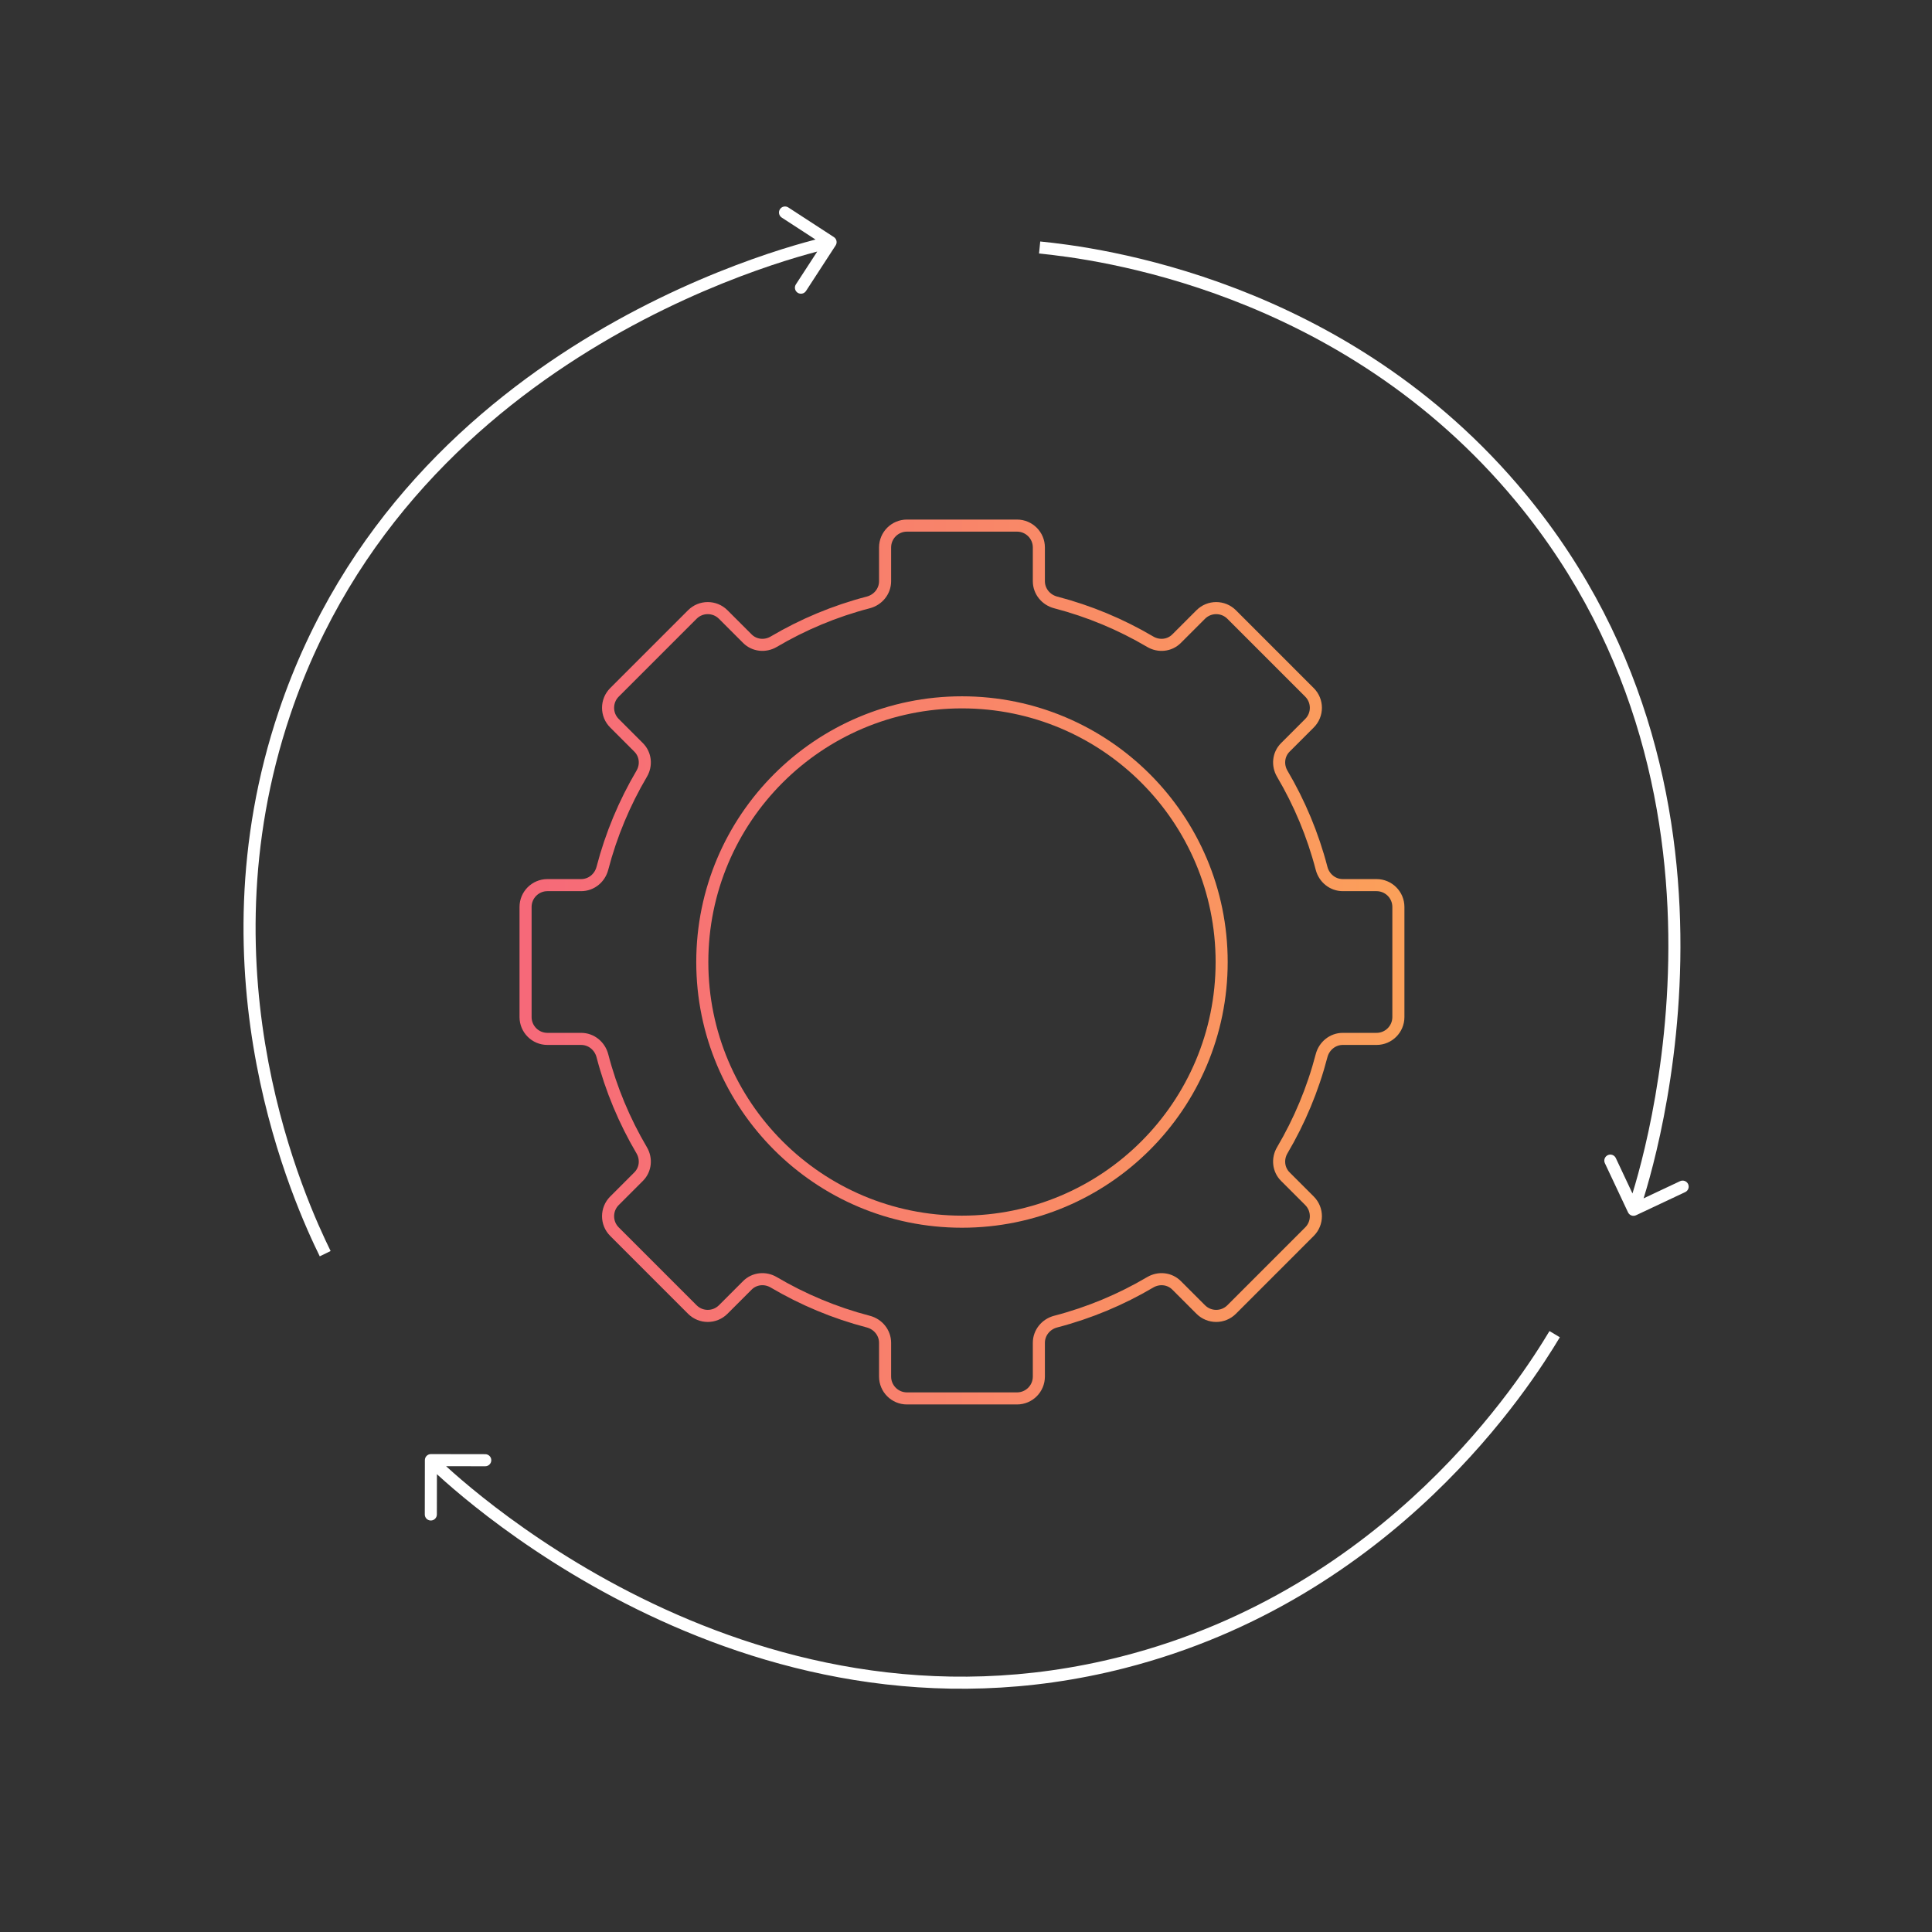 <svg width="160" height="160" viewBox="0 0 160 160" fill="none" xmlns="http://www.w3.org/2000/svg">
<rect x="0" y="0" width="160" height="160" fill="#333333" stroke="none"/>
<path d="M115.808 84.228V75.111C115.808 74.112 114.998 73.302 113.999 73.302H111.206C110.367 73.302 109.657 72.72 109.446 71.907C108.722 69.125 107.617 66.496 106.191 64.078C105.775 63.372 105.863 62.479 106.443 61.898L108.445 59.896C109.152 59.189 109.152 58.045 108.445 57.338L101.999 50.891C101.292 50.184 100.147 50.184 99.44 50.891L97.438 52.893C96.858 53.473 95.965 53.562 95.258 53.145C92.84 51.72 90.212 50.615 87.429 49.891C86.617 49.679 86.034 48.969 86.034 48.13V45.337C86.034 44.338 85.224 43.528 84.225 43.528H75.108C74.109 43.528 73.299 44.338 73.299 45.337V48.13C73.299 48.969 72.717 49.679 71.904 49.891C69.122 50.614 66.493 51.719 64.076 53.145C63.369 53.561 62.476 53.473 61.895 52.893L59.893 50.891C59.186 50.184 58.042 50.184 57.335 50.891L50.888 57.338C50.181 58.045 50.181 59.189 50.888 59.896L52.89 61.898C53.47 62.479 53.559 63.372 53.142 64.078C51.717 66.496 50.612 69.125 49.888 71.907C49.676 72.72 48.966 73.302 48.127 73.302H45.334C44.335 73.302 43.525 74.112 43.525 75.111V84.228C43.525 85.227 44.335 86.037 45.334 86.037H48.127C48.966 86.037 49.676 86.62 49.888 87.432C50.611 90.215 51.717 92.843 53.142 95.261C53.558 95.968 53.47 96.861 52.89 97.441L50.888 99.443C50.181 100.15 50.181 101.295 50.888 102.001L57.335 108.448C58.042 109.155 59.186 109.155 59.893 108.448L61.895 106.446C62.476 105.866 63.369 105.777 64.076 106.194C66.493 107.619 69.122 108.724 71.904 109.449C72.717 109.66 73.299 110.37 73.299 111.209V114.002C73.299 115.001 74.109 115.811 75.108 115.811H84.225C85.224 115.811 86.034 115.001 86.034 114.002V111.209C86.034 110.37 86.617 109.66 87.429 109.449C90.212 108.725 92.84 107.62 95.258 106.194C95.965 105.778 96.858 105.866 97.438 106.446L99.44 108.448C100.147 109.155 101.292 109.155 101.999 108.448L108.445 102.001C109.152 101.295 109.152 100.15 108.445 99.443L106.443 97.441C105.863 96.861 105.774 95.968 106.191 95.261C107.616 92.843 108.721 90.215 109.446 87.432C109.657 86.62 110.367 86.037 111.206 86.037H113.999C114.998 86.037 115.808 85.227 115.808 84.228Z" stroke="url(#paint0_linear_172_1015)" stroke-miterlimit="10" stroke-linecap="round" stroke-linejoin="round"/>
<path d="M79.666 101.175C91.543 101.175 101.172 91.547 101.172 79.67C101.172 67.793 91.543 58.165 79.666 58.165C67.789 58.165 58.161 67.793 58.161 79.67C58.161 91.547 67.789 101.175 79.666 101.175Z" stroke="url(#paint1_linear_172_1015)" stroke-miterlimit="10" stroke-linecap="round" stroke-linejoin="round"/>
<path d="M134.826 100.402C134.943 100.652 135.241 100.759 135.491 100.641L139.562 98.725C139.812 98.607 139.919 98.309 139.802 98.06C139.684 97.81 139.386 97.703 139.136 97.82L135.517 99.524L133.814 95.904C133.696 95.655 133.398 95.547 133.149 95.665C132.899 95.783 132.791 96.081 132.909 96.33L134.826 100.402ZM125.944 41.217L126.329 40.898L126.329 40.898L125.944 41.217ZM135.748 100.358C136.056 99.502 138.955 91.007 139.156 79.548C139.357 68.087 136.858 53.626 126.329 40.898L125.558 41.535C135.889 54.023 138.354 68.223 138.156 79.531C137.958 90.842 135.094 99.225 134.807 100.02L135.748 100.358ZM126.329 40.898C111.537 23.017 90.734 20.455 86.148 19.999L86.049 20.994C90.574 21.444 111.03 23.972 125.558 41.535L126.329 40.898Z" fill="white"/>
<path d="M35.687 120.422C35.411 120.422 35.186 120.645 35.186 120.922L35.179 125.422C35.178 125.698 35.402 125.922 35.678 125.922C35.954 125.923 36.178 125.699 36.179 125.423L36.185 121.423L40.185 121.429C40.461 121.43 40.685 121.206 40.686 120.93C40.686 120.654 40.463 120.43 40.187 120.429L35.687 120.422ZM92.996 137.669L92.872 137.185L92.872 137.185L92.996 137.669ZM35.332 121.275C35.974 121.92 42.418 128.169 52.693 133.244C62.971 138.321 77.114 142.238 93.12 138.153L92.872 137.185C77.169 141.192 63.276 137.357 53.136 132.348C42.993 127.337 36.636 121.168 36.04 120.569L35.332 121.275ZM93.12 138.153C115.607 132.416 126.807 114.701 129.179 110.748L128.321 110.234C125.982 114.134 114.96 131.549 92.872 137.185L93.12 138.153Z" fill="white"/>
<path d="M69.204 20.324C69.354 20.093 69.289 19.783 69.057 19.633L65.284 17.18C65.053 17.029 64.743 17.095 64.593 17.326C64.442 17.558 64.508 17.867 64.739 18.018L68.093 20.198L65.912 23.552C65.762 23.783 65.827 24.093 66.059 24.244C66.29 24.394 66.6 24.328 66.751 24.097L69.204 20.324ZM23.565 59.04L23.091 58.88L23.091 58.88L23.565 59.04ZM68.681 19.563C67.791 19.751 59.042 21.761 49.195 27.624C39.345 33.488 28.367 43.227 23.091 58.88L24.039 59.199C29.215 43.842 39.989 34.269 49.707 28.483C59.427 22.695 68.062 20.716 68.888 20.541L68.681 19.563ZM23.091 58.88C15.678 80.872 24.453 99.903 26.481 104.044L27.38 103.604C25.378 99.519 16.758 80.8 24.039 59.199L23.091 58.88Z" fill="white"/>
<defs>
<linearGradient id="paint0_linear_172_1015" x1="115.808" y1="79.67" x2="43.525" y2="79.67" gradientUnits="userSpaceOnUse">
<stop stop-color="#FBA05A"/>
<stop offset="1" stop-color="#F66979"/>
</linearGradient>
<linearGradient id="paint1_linear_172_1015" x1="115.808" y1="79.67" x2="43.525" y2="79.67" gradientUnits="userSpaceOnUse">
<stop stop-color="#FBA05A"/>
<stop offset="1" stop-color="#F66979"/>
</linearGradient>
</defs>
</svg>
